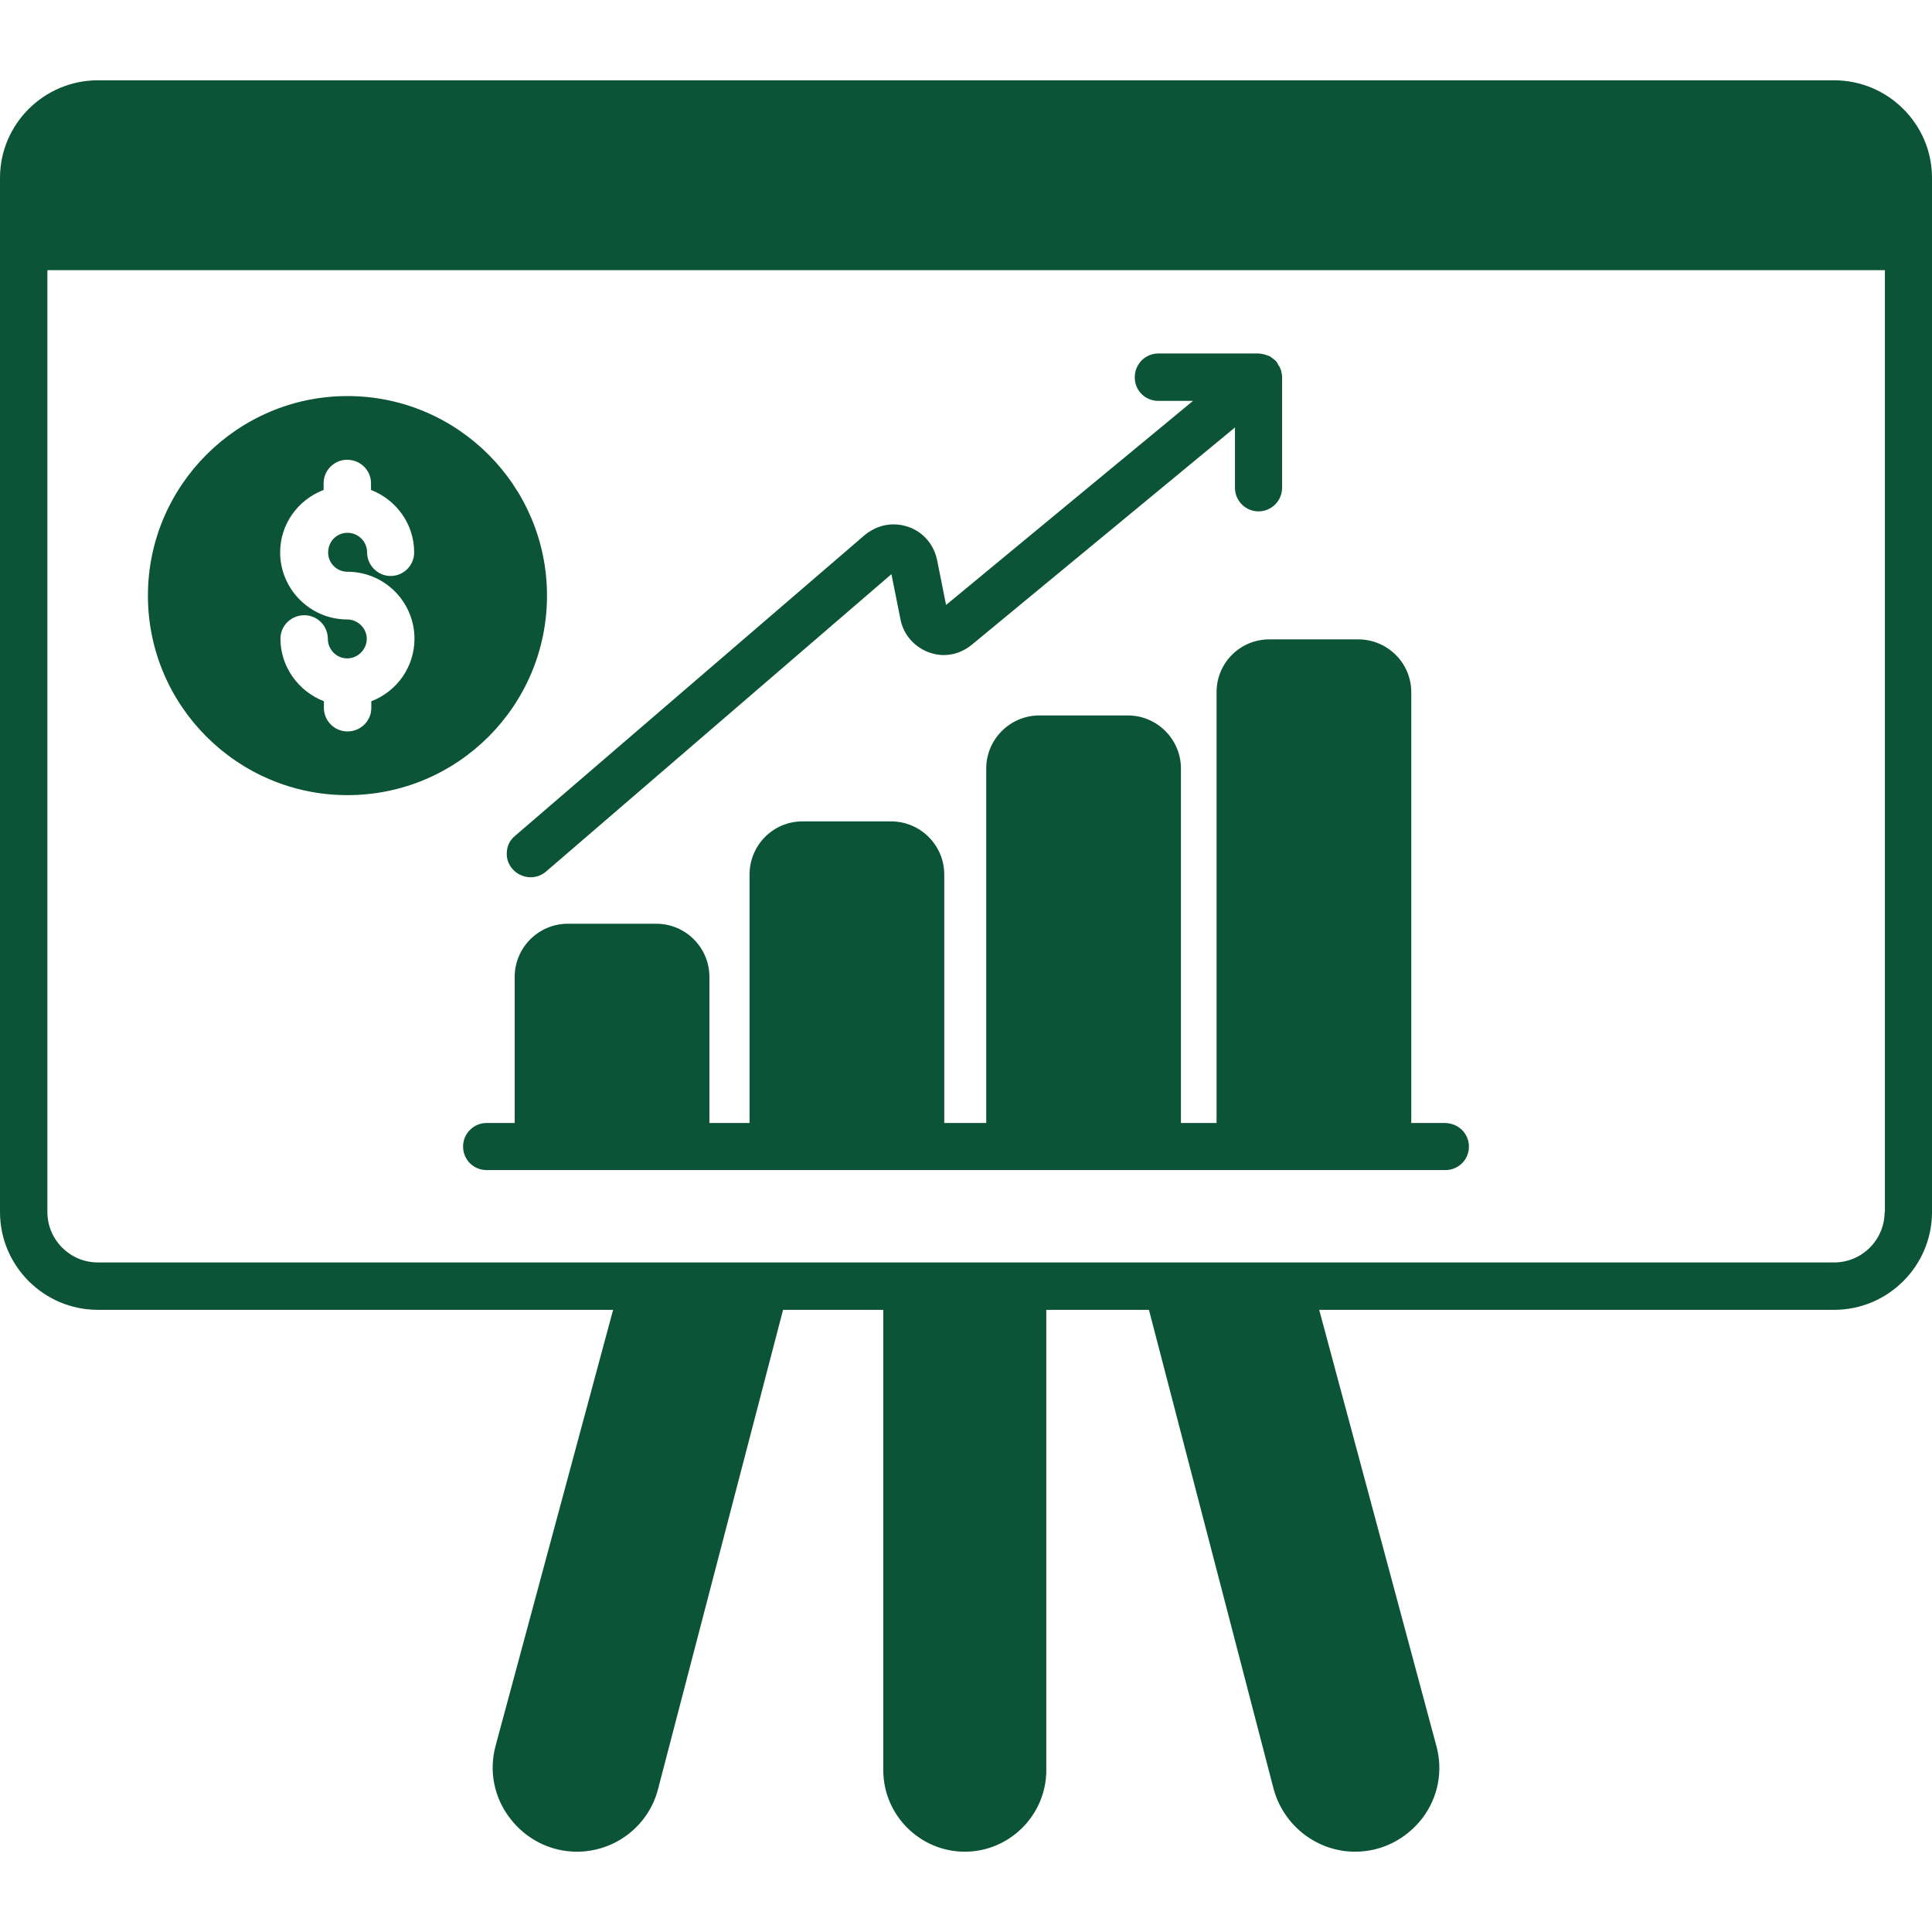 <svg xmlns="http://www.w3.org/2000/svg" xml:space="preserve" id="Businessgraph" x="0" y="0" enable-background="new 0 0 64 64" version="1.1" viewBox="0 0 64 64">
  <g fill="#0c5437" class="color000000 svgShape">
    <path d="M60.76,2.66H3.24C1.46,2.66,0,4.11,0,5.89v34.26c0,1.79,1.46,3.24,3.24,3.24h17.07l-3.89,14.43
		c-0.23,0.84-0.06,1.72,0.48,2.42c0.53,0.69,1.34,1.1,2.21,1.1c1.27,0,2.38-0.86,2.69-2.08l4.14-15.87h3.32v15.25
		c0,1.49,1.22,2.7,2.7,2.7c1.49,0,2.7-1.22,2.7-2.7V43.39h3.4l4.13,15.87c0.33,1.22,1.44,2.08,2.7,2.08c0.88,0,1.68-0.41,2.22-1.1
		c0.53-0.69,0.7-1.58,0.47-2.41L43.7,43.39h17.06c1.78,0,3.24-1.45,3.24-3.24V5.89C64,4.11,62.54,2.66,60.76,2.66z M62.43,40.15
		c0,0.92-0.75,1.67-1.67,1.67H3.24c-0.92,0-1.67-0.75-1.67-1.67V8.95h60.87V40.15z" fill="#0c5437" class="color000000 svgShape"></path>
    <path d="M48.66 37.98c0 .44-.35.78-.78.78H16.12c-.44 0-.78-.35-.78-.78 0-.43.35-.78.78-.78h.93v-4.84c0-.97.79-1.76 1.76-1.76h2.93c.97 0 1.76.79 1.76 1.76v4.84h1.33v-8.23c0-.97.78-1.76 1.75-1.76h2.94c.97 0 1.76.79 1.76 1.76v8.23h1.39V25.46c0-.97.79-1.76 1.76-1.76h2.93c.97 0 1.76.79 1.76 1.76V37.2h1.18V22.93c0-.97.78-1.75 1.75-1.75h2.94c.97 0 1.76.78 1.76 1.75V37.2h1.1C48.32 37.2 48.66 37.56 48.66 37.98zM16.79 28.22c-.02.21.05.41.19.57.15.17.37.27.6.27.19 0 .37-.07.51-.19l11.44-9.85.3 1.5c.1.51.46.91.94 1.09.16.06.33.09.49.09.34 0 .66-.12.93-.34l8.72-7.2v2c0 .43.35.78.78.78s.78-.35.78-.78v-3.67l0-.06-.01-.04c-.01-.04-.01-.1-.04-.16-.02-.06-.05-.11-.07-.13L42.3 12l-.03-.03c-.04-.05-.09-.08-.14-.12l-.07-.05-.03-.01c-.05-.02-.09-.03-.15-.05-.04-.01-.09-.02-.18-.03h-3.33c-.43 0-.78.35-.78.79s.35.78.78.78h1.15l-8.18 6.76-.3-1.5c-.11-.51-.46-.92-.96-1.09-.15-.05-.31-.08-.48-.08-.35 0-.68.13-.95.35l-11.59 9.97C16.9 27.82 16.8 28.01 16.79 28.22zM11.51 13.12c-3.64 0-6.61 2.97-6.61 6.61 0 3.65 2.97 6.61 6.61 6.61 3.65 0 6.61-2.96 6.61-6.61C18.12 16.09 15.16 13.12 11.51 13.12zM11.51 18.94c1.23 0 2.22 1 2.22 2.22 0 .92-.57 1.74-1.43 2.07v.22c0 .44-.36.78-.79.78-.43 0-.78-.35-.78-.78v-.22c-.85-.33-1.44-1.15-1.44-2.07 0-.44.36-.78.79-.78.43 0 .78.35.78.78 0 .36.29.65.64.65.36 0 .65-.3.65-.65s-.3-.64-.65-.64c-1.22 0-2.22-1-2.22-2.22 0-.93.58-1.74 1.44-2.07v-.22c0-.44.36-.78.78-.78.44 0 .79.35.79.78v.22c.85.33 1.43 1.14 1.43 2.07 0 .43-.35.78-.78.78s-.78-.36-.78-.78c0-.37-.3-.65-.65-.65-.36 0-.64.29-.64.65C10.87 18.66 11.16 18.94 11.51 18.94z" fill="#0c5437" class="color000000 svgShape"></path>
  </g>
</svg>
